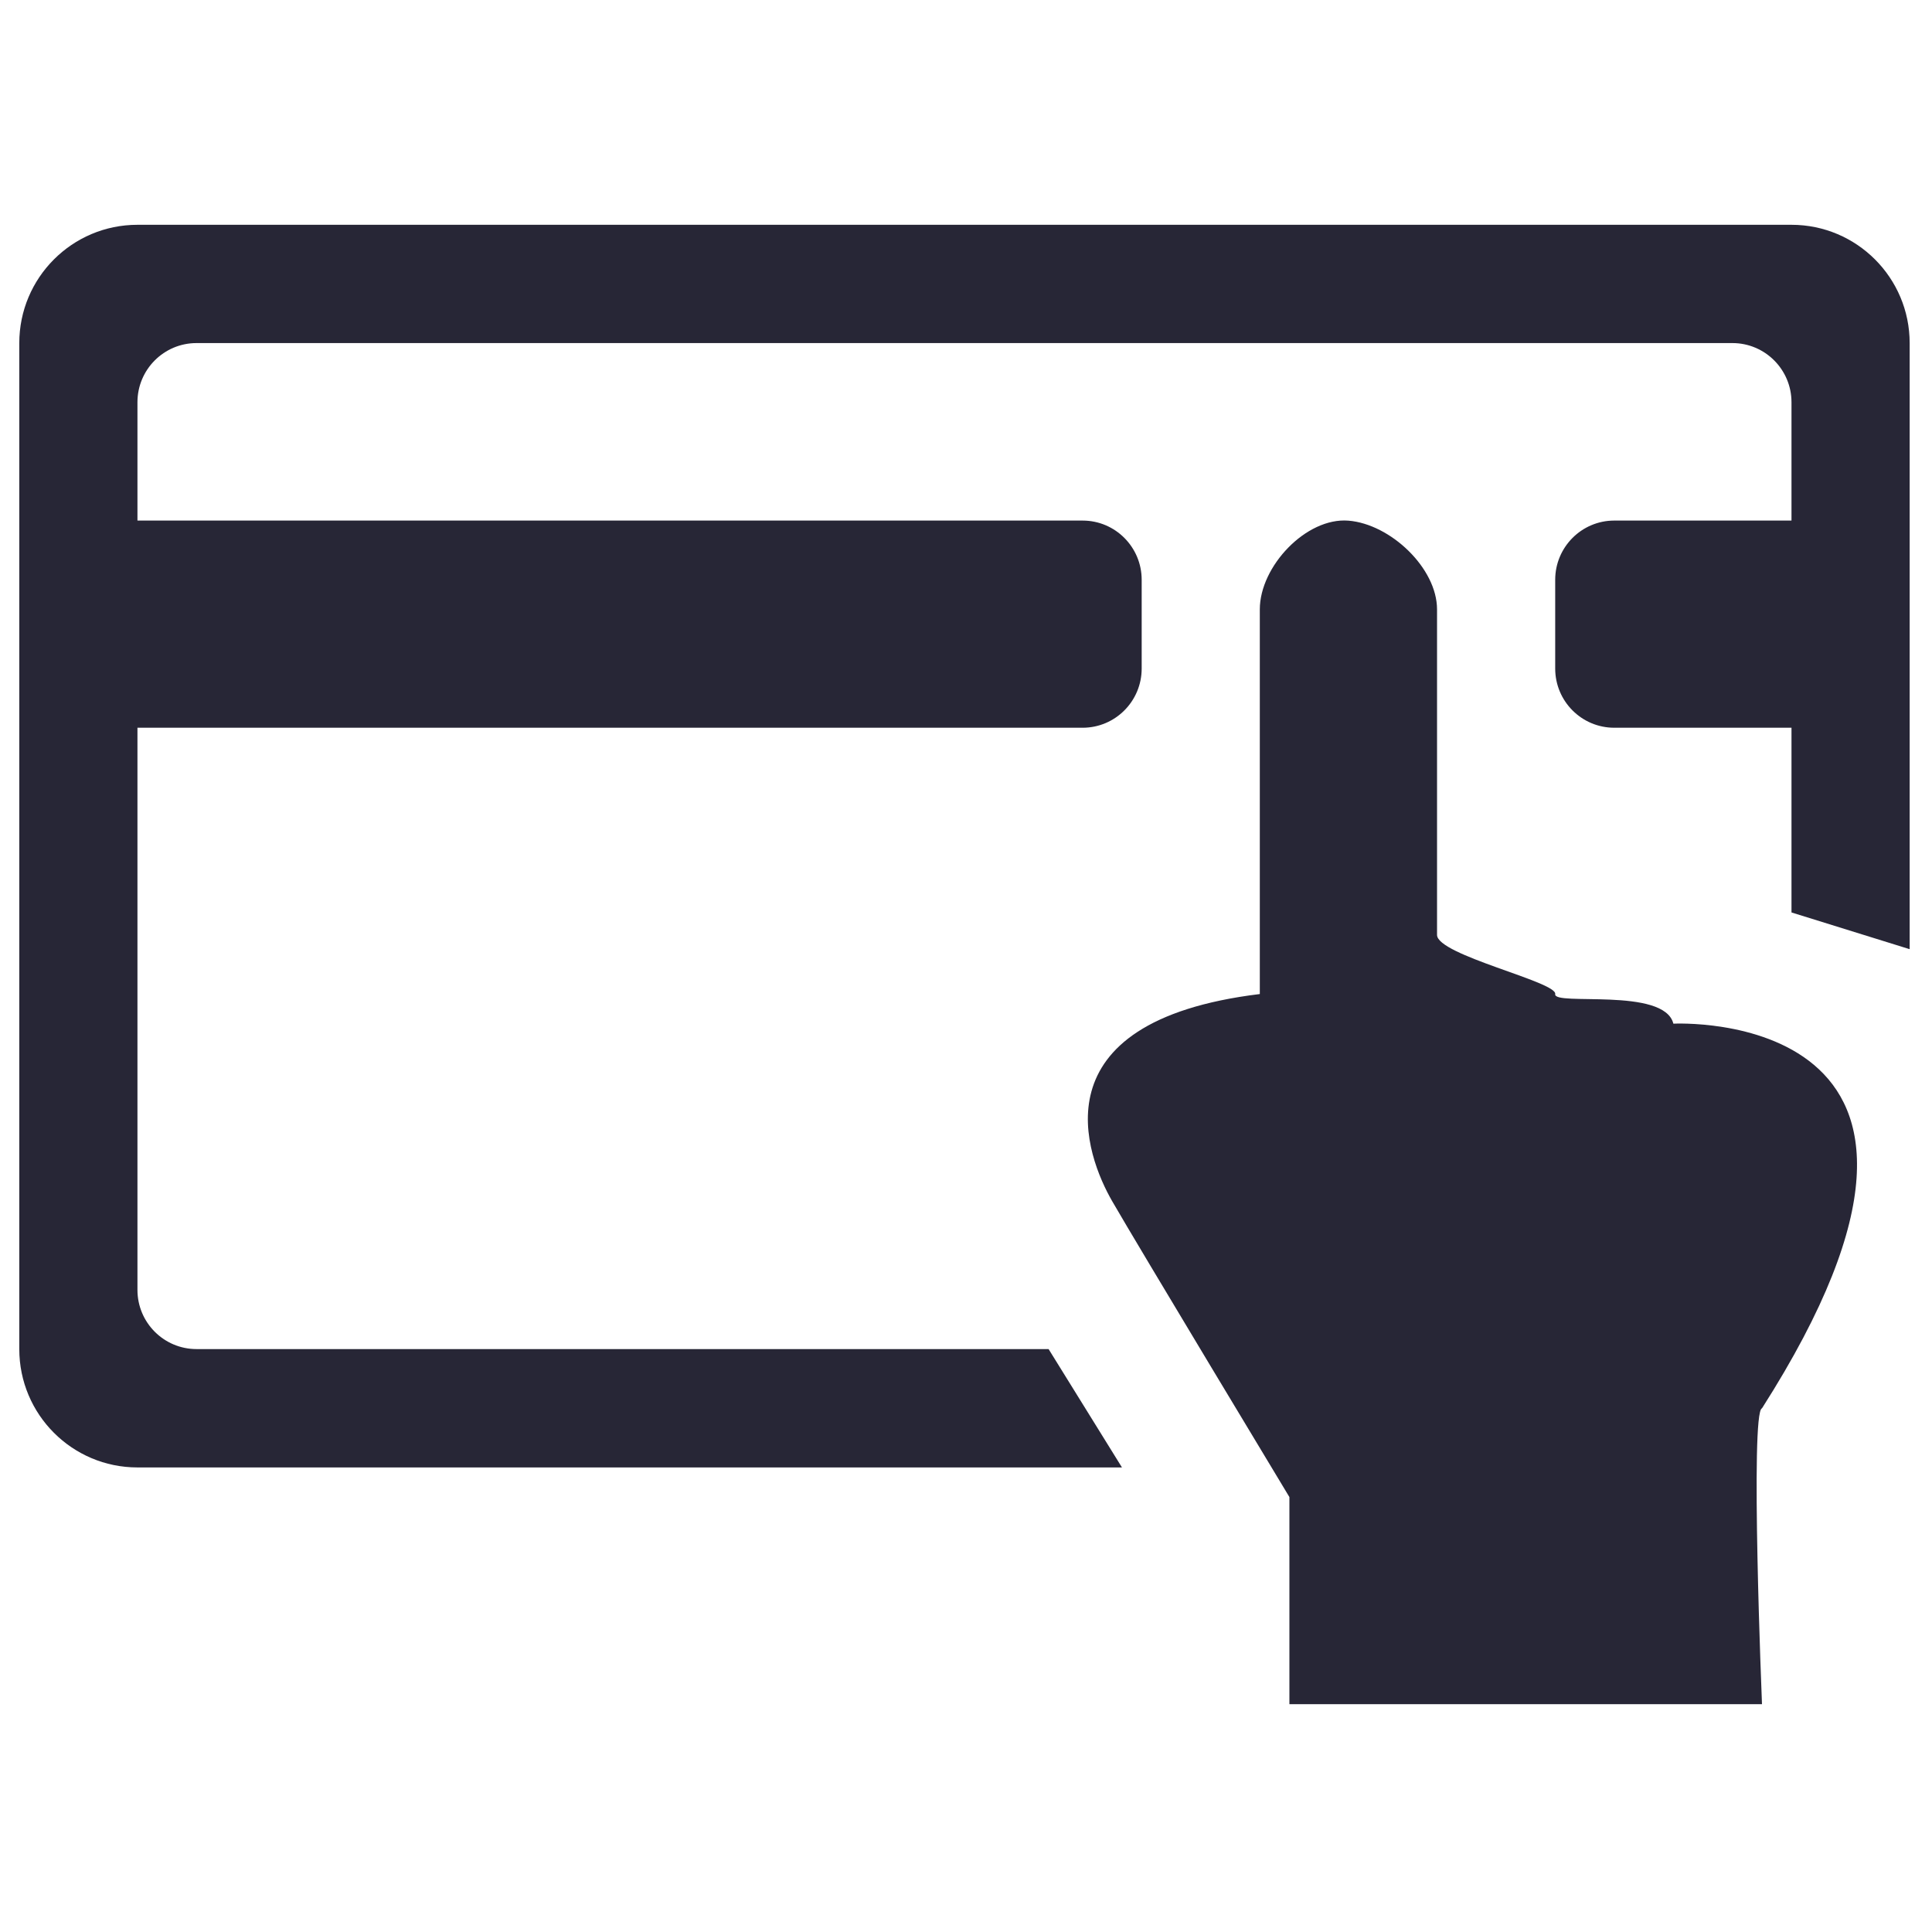 <?xml version="1.0" standalone="no"?><!DOCTYPE svg PUBLIC "-//W3C//DTD SVG 1.1//EN" "http://www.w3.org/Graphics/SVG/1.1/DTD/svg11.dtd"><svg width="200" height="200" viewBox="0 0 200 200" version="1.1" xmlns="http://www.w3.org/2000/svg" xmlns:xlink="http://www.w3.org/1999/xlink"><defs><style type="text/css"><![CDATA[
@font-face { font-family: ifont; src: url(http://at.alicdn.com/t/font_1442373896_4754455.eot?#iefix) format(embedded-opentype), url(http://at.alicdn.com/t/font_1442373896_4754455.woff) format(woff), url(http://at.alicdn.com/t/font_1442373896_4754455.ttf) format(truetype), url(http://at.alicdn.com/t/font_1442373896_4754455.svg#ifont) format(svg); }

]]></style></defs><g class="transform-group"><g transform="scale(0.195, 0.195)"><path d="M951.05 484.393l0-98.058-94.085 0c-17.326 0-31.355-14.07-31.355-31.437l0-47.104c0-17.347 14.049-31.437 31.355-31.437l94.085 0 0-62.812c0-17.347-14.049-31.416-31.355-31.416L104.325 182.129c-17.326 0-31.355 14.07-31.355 31.416l0 62.812 501.76 0c17.326 0 31.355 14.09 31.355 31.437l0 47.104c0 17.367-14.049 31.437-31.355 31.437l-501.76 0 0 298.435c0 17.347 14.049 31.416 31.355 31.416l452.342 0 38.953 62.833L72.97 779.018c-34.632 0-62.73-28.119-62.73-62.833L10.24 182.149c0-34.693 28.078-62.812 62.73-62.812l878.08 0c34.632 0 62.73 28.14 62.73 62.812l0 125.665 0 47.104 0 148.972L951.05 484.393zM668.795 527.708c0-72.028 0-181.289 0-204.186s24.658-48.927 47.043-47.124c22.385 1.823 47.043 25.231 47.043 47.124s0 162.058 0 172.79 63.836 24.904 62.73 31.416 57.876-3.891 62.73 15.708c0 0 183.46-9.646 47.043 204.186-6.39 1.618 0 157.082 0 157.082l-250.88 0 0-109.957c0 0-80.589-133.632-94.085-157.082C576.901 614.216 548.475 542.392 668.795 527.708z" fill="#272636"></path></g></g></svg>